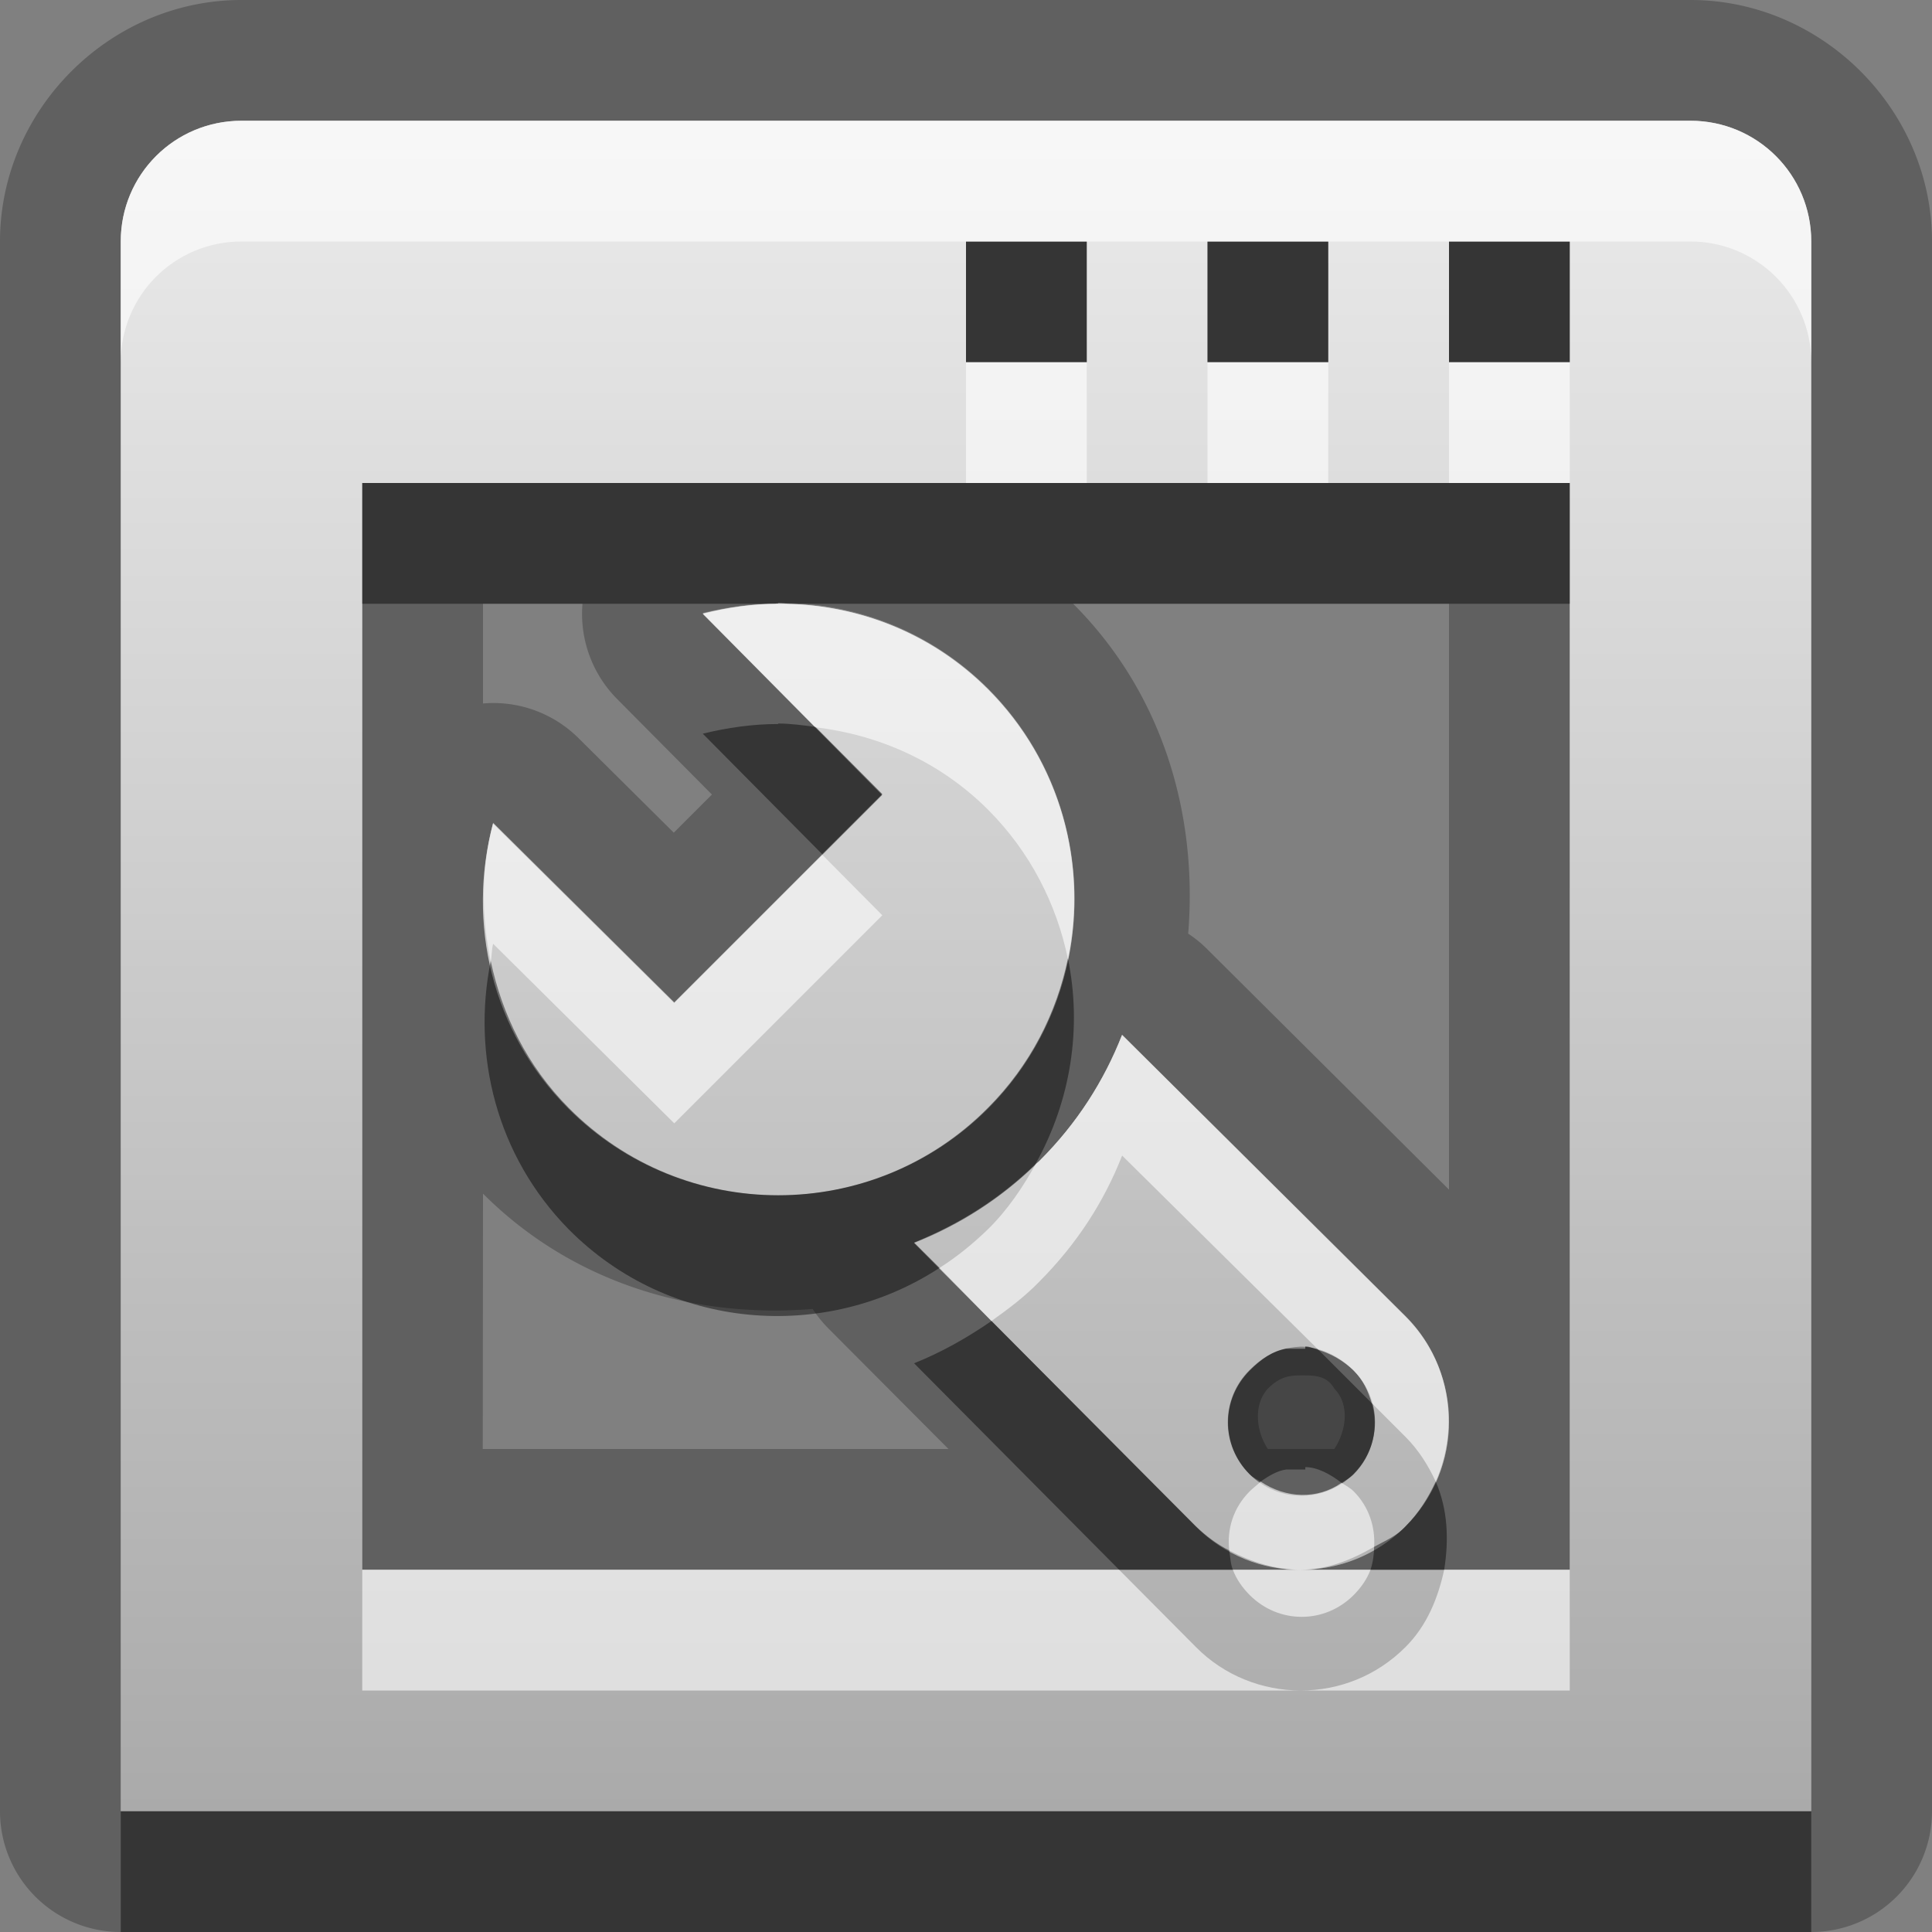 <?xml version="1.0" encoding="UTF-8"?>
<svg id="svg29" width="16" height="16" version="1.1" xmlns="http://www.w3.org/2000/svg" xmlns:cc="http://creativecommons.org/ns#" xmlns:dc="http://purl.org/dc/elements/1.1/" xmlns:rdf="http://www.w3.org/1999/02/22-rdf-syntax-ns#">
 <rect width="100%" height="100%" fill="#808080" stroke="none"/>
 <defs id="defs7">
  <linearGradient id="gr0" x1="8" x2="8" y1="1" y2="15" gradientUnits="userSpaceOnUse">
   <stop id="stop2" stop-color="#ebebeb" offset="0"/>
   <stop id="stop4" stop-color="#aaa" offset="1"/>
  </linearGradient>
 </defs>
 <path id="path9" d="m2 0c-1.091 0-2 0.909-2 2v13a1 1 0 0 0 1 1h2 12a1 1 0 0 0 1-1v-13c0-1.091-0.91-2-2-2h-12zm0 1h12c0.55 0 1 0.446 1 1v13h-12-2v-13c0-0.554 0.446-1 1-1zm6 1v1h1v-1h-1zm2 0v1h1v-1h-1zm2 0v1h1v-1h-1zm-9 2v9h7.77c-0.31 0-0.63-0.12-0.866-0.36l-2.334-2.35c0.381-0.15 0.734-0.371 1.041-0.679 0.308-0.307 0.533-0.66 0.682-1.041l2.347 2.33c0.48 0.48 0.48 1.26 0 1.74-0.24 0.24-0.55 0.36-0.87 0.36h2.23v-9h-10zm3.445 0.992c0.63-3e-3 1.256 0.229 1.737 0.709 0.956 0.956 0.956 2.516 0 3.473-0.957 0.966-2.517 0.966-3.473 0-0.635-0.641-0.842-1.544-0.625-2.362l1.5 1.487 1.723-1.723-1.487-1.5c0.204-0.05 0.416-0.08 0.625-0.08v-4e-3zm-2.445 8e-3h0.824a1 1 0 0 0 0.285 0.787l0.787 0.793-0.316 0.316-0.793-0.787a1 1 0 0 0-0.787-0.283v-0.826zm4.885 0h3.115v4.852l-2.002-1.991a1 1 0 0 0-0.158-0.129c0.08-0.981-0.207-1.986-0.951-2.73l-4e-3 -2e-3zm-4.885 4.885c0.744 0.745 1.749 1.035 2.73 0.955a1 1 0 0 0 0.129 0.16l0.996 1h-3.857l2e-3 -2.115zm6.81 1.265v0.02h-0.16c-0.11 0.02-0.2 0.08-0.3 0.18-0.24 0.24-0.24 0.62 0 0.86s0.62 0.24 0.86 0 0.24-0.62 0-0.86c-0.11-0.1-0.26-0.2-0.4-0.2zm-0.03 0.24c0.1 0 0.21 0 0.27 0.11 0.13 0.13 0.1 0.35 0 0.5h-0.28-0.27c-0.1-0.15-0.12-0.37 0-0.5 0.1-0.1 0.18-0.11 0.28-0.11z" opacity=".25"/>
 <path id="base" d="m2 1c-0.554 0-1 0.446-1 1v13h14v-13c0-0.554-0.446-1-1-1h-12zm6 1h1v1h-1v-1zm2 0h1v1h-1v-1zm2 0h1v1h-1v-1zm-9 2h10v9h-10v-9zm7.771 9c0.314 0 0.629-0.12 0.869-0.359 0.48-0.48 0.48-1.257 0-1.736l-2.348-2.334c-0.149 0.38-0.374 0.734-0.682 1.041-0.307 0.307-0.661 0.532-1.041 0.682l2.334 2.348c0.24 0.24 0.553 0.359 0.867 0.359zm-4.326-8c-0.21 0.001-0.421 0.03-0.625 0.084l1.486 1.5-1.723 1.723-1.5-1.486c-0.217 0.816-0.015 1.721 0.625 2.361 0.956 0.956 2.516 0.956 3.473 0 0.956-0.956 0.956-2.516 0-3.473-0.48-0.48-1.107-0.712-1.736-0.709zm4.361 6.154c0.148 0.011 0.29 0.081 0.402 0.193 0.239 0.239 0.239 0.622 0 0.861s-0.622 0.239-0.861 0c-0.239-0.239-0.239-0.622 0-0.861 0.09-0.09 0.191-0.157 0.307-0.18 0.048-0.009 0.103-0.017 0.152-0.014z" fill="url(#gr0)"/>
 <path id="path17" d="m8 2v1h1v-1h-1zm2 0v1h1v-1h-1zm2 0v1h1v-1h-1zm-9 2v1h3.414c0.011 0 0.021-4e-3 0.031-4e-3v-4e-3c0.03 0 0.06 7e-3 0.09 8e-3h6.465v-1h-1-1-1-1-1-5zm3.445 1.992v4e-3c-0.209 0-0.421 0.03-0.625 0.08l0.989 0.998 0.498-0.498-0.553-0.556c-0.103-0.013-0.205-0.028-0.309-0.028zm2.399 1.946c-0.094 0.453-0.312 0.885-0.662 1.236-0.957 0.966-2.517 0.966-3.473 0-0.343-0.346-0.551-0.771-0.645-1.215-0.157 0.777 0.047 1.612 0.645 2.221 0.832 0.84 2.121 0.94 3.072 0.32l-0.211-0.21c0.368-0.15 0.707-0.36 1.006-0.651 0.293-0.525 0.386-1.128 0.268-1.701zm-0.633 3.002c-0.203 0.14-0.415 0.26-0.641 0.35l1.698 1.71h0.942c-0.02-0.05-0.02-0.1-0.03-0.16-0.1-0.05-0.193-0.12-0.276-0.2l-1.693-1.7zm2.599 0.21v0.02h-0.16c-0.11 0.02-0.2 0.08-0.3 0.18-0.24 0.24-0.24 0.62 0 0.86 0.03 0.03 0.06 0.04 0.09 0.06 0.07-0.05 0.14-0.09 0.21-0.1h0.16v-0.02c0.1 0 0.21 0.06 0.3 0.13 0.03-0.02 0.07-0.04 0.1-0.07 0.16-0.16 0.21-0.39 0.15-0.59l-0.44-0.44c-0.04-0.01-0.07-0.03-0.11-0.03zm1.08 1.12c-0.06 0.13-0.14 0.26-0.25 0.37-0.07 0.08-0.17 0.12-0.26 0.17 0 0.06-0.01 0.13-0.03 0.19h0.61c0.04-0.25 0.03-0.5-0.07-0.73zm-10.89 2.73v1h2 12v-1h-12-2z" opacity=".45"/>
 <path id="path24" d="m2 1c-0.554 0-1 0.446-1 1v1c0-0.554 0.446-1 1-1h6 1 1 1 1 1 1c0.55 0 1 0.446 1 1v-1c0-0.554-0.45-1-1-1h-12zm6 2v1h1v-1h-1zm2 0v1h1v-1h-1zm2 0v1h1v-1h-1zm-5.555 2c-0.209 0-0.421 0.03-0.625 0.08l0.934 0.943c0.522 0.063 1.026 0.281 1.428 0.682 0.35 0.35 0.568 0.783 0.662 1.236 0.162-0.783-0.057-1.63-0.662-2.236-0.47-0.468-1.077-0.697-1.692-0.705h-0.045zm-2.361 1.816c-0.1 0.376-0.1 0.768-0.02 1.147 0.01-0.049 7e-3 -0.099 0.02-0.147l1.5 1.487 1.723-1.723-0.498-0.502-1.225 1.225-1.5-1.487zm5.209 1.754c-0.149 0.381-0.374 0.734-0.682 1.041-0.01 0.011-0.022 0.017-0.033 0.028-0.107 0.192-0.233 0.381-0.396 0.541-0.124 0.12-0.259 0.23-0.401 0.32l0.43 0.44c0.139-0.1 0.275-0.2 0.4-0.33 0.308-0.31 0.533-0.659 0.682-1.04l1.627 1.61c0.1 0.03 0.21 0.09 0.29 0.17s0.12 0.17 0.15 0.27l0.28 0.28c0.11 0.11 0.19 0.24 0.25 0.37 0.2-0.45 0.12-1-0.25-1.37l-2.347-2.33zm1.147 3.7c-0.03 0.03-0.06 0.05-0.09 0.08-0.14 0.14-0.19 0.32-0.17 0.49 0.19 0.1 0.39 0.16 0.59 0.16 0.22 0 0.42-0.08 0.61-0.19 0.01-0.16-0.04-0.33-0.17-0.46-0.03-0.03-0.07-0.05-0.1-0.07-0.2 0.14-0.46 0.13-0.67-0.01zm0.33 0.73h-0.56c0.03 0.08 0.08 0.15 0.14 0.21 0.24 0.24 0.62 0.24 0.86 0 0.06-0.06 0.11-0.13 0.14-0.21h-0.58zm-7.77 0v1h7.77c-0.31 0-0.63-0.12-0.866-0.36l-0.636-0.64h-6.268zm7.77 1h2.23v-1h-1.04c-0.05 0.23-0.14 0.46-0.32 0.64-0.24 0.24-0.55 0.36-0.87 0.36z" fill="#fff" opacity=".6"/>
</svg>
